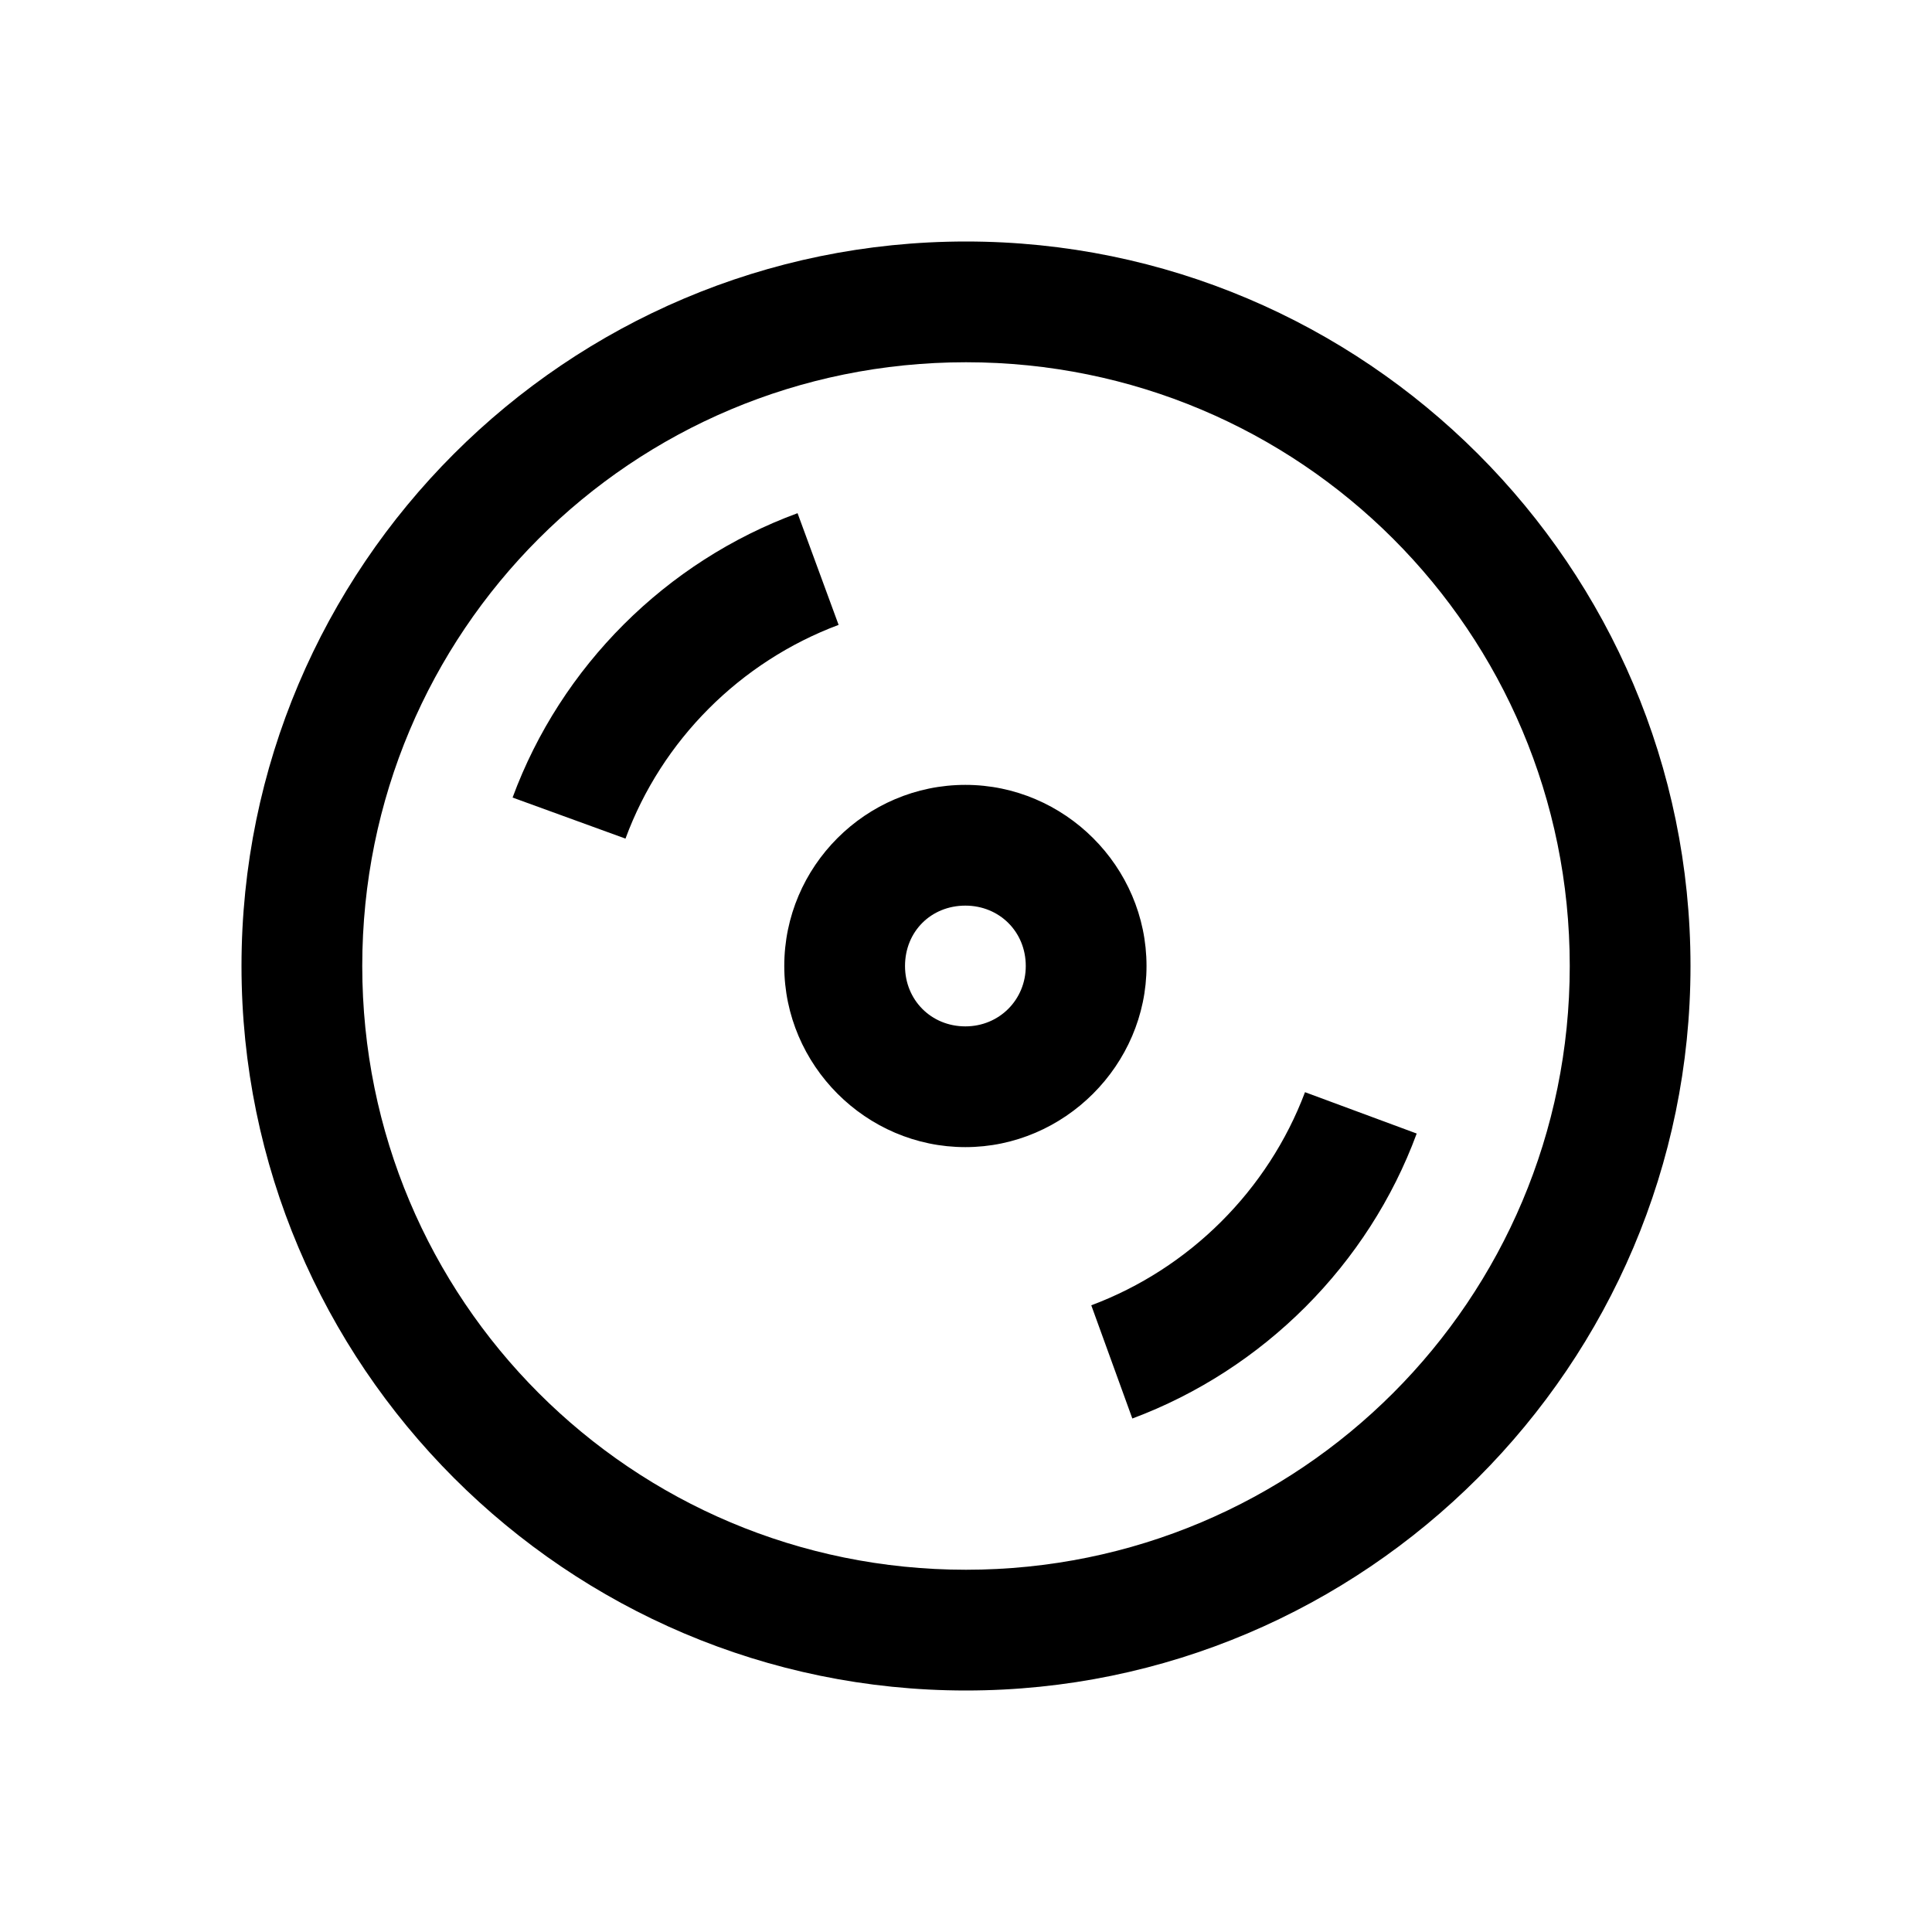 <svg viewBox="0 0 32 32" xmlns="http://www.w3.org/2000/svg"><path d="M16 4C9.38 4 4 9.38 4 16c0 6.61 5.38 12 12 12 6.61 0 12-5.39 12-12 0-6.62-5.39-12-12-12Zm0 2c5.53 0 10 4.46 10 10 0 5.53-4.47 10-10 10 -5.54 0-10-4.47-10-10 0-5.54 4.46-10 10-10Zm-2.79 2.5c-2.18.8-3.92 2.54-4.72 4.71l1.87.68c.6-1.63 1.9-2.93 3.53-3.54Zm2.78 4.5c-1.65 0-3 1.35-3 3 0 1.64 1.35 3 3 3 1.64 0 3-1.36 3-3 0-1.65-1.36-3-3-3Zm0 2c.56 0 1 .43 1 1 0 .56-.44 1-1 1 -.57 0-1-.44-1-1 0-.57.43-1 1-1Zm5.625 3.09c-.61 1.62-1.91 2.92-3.54 3.53l.68 1.875c2.17-.81 3.91-2.55 4.71-4.72Z"/></svg>